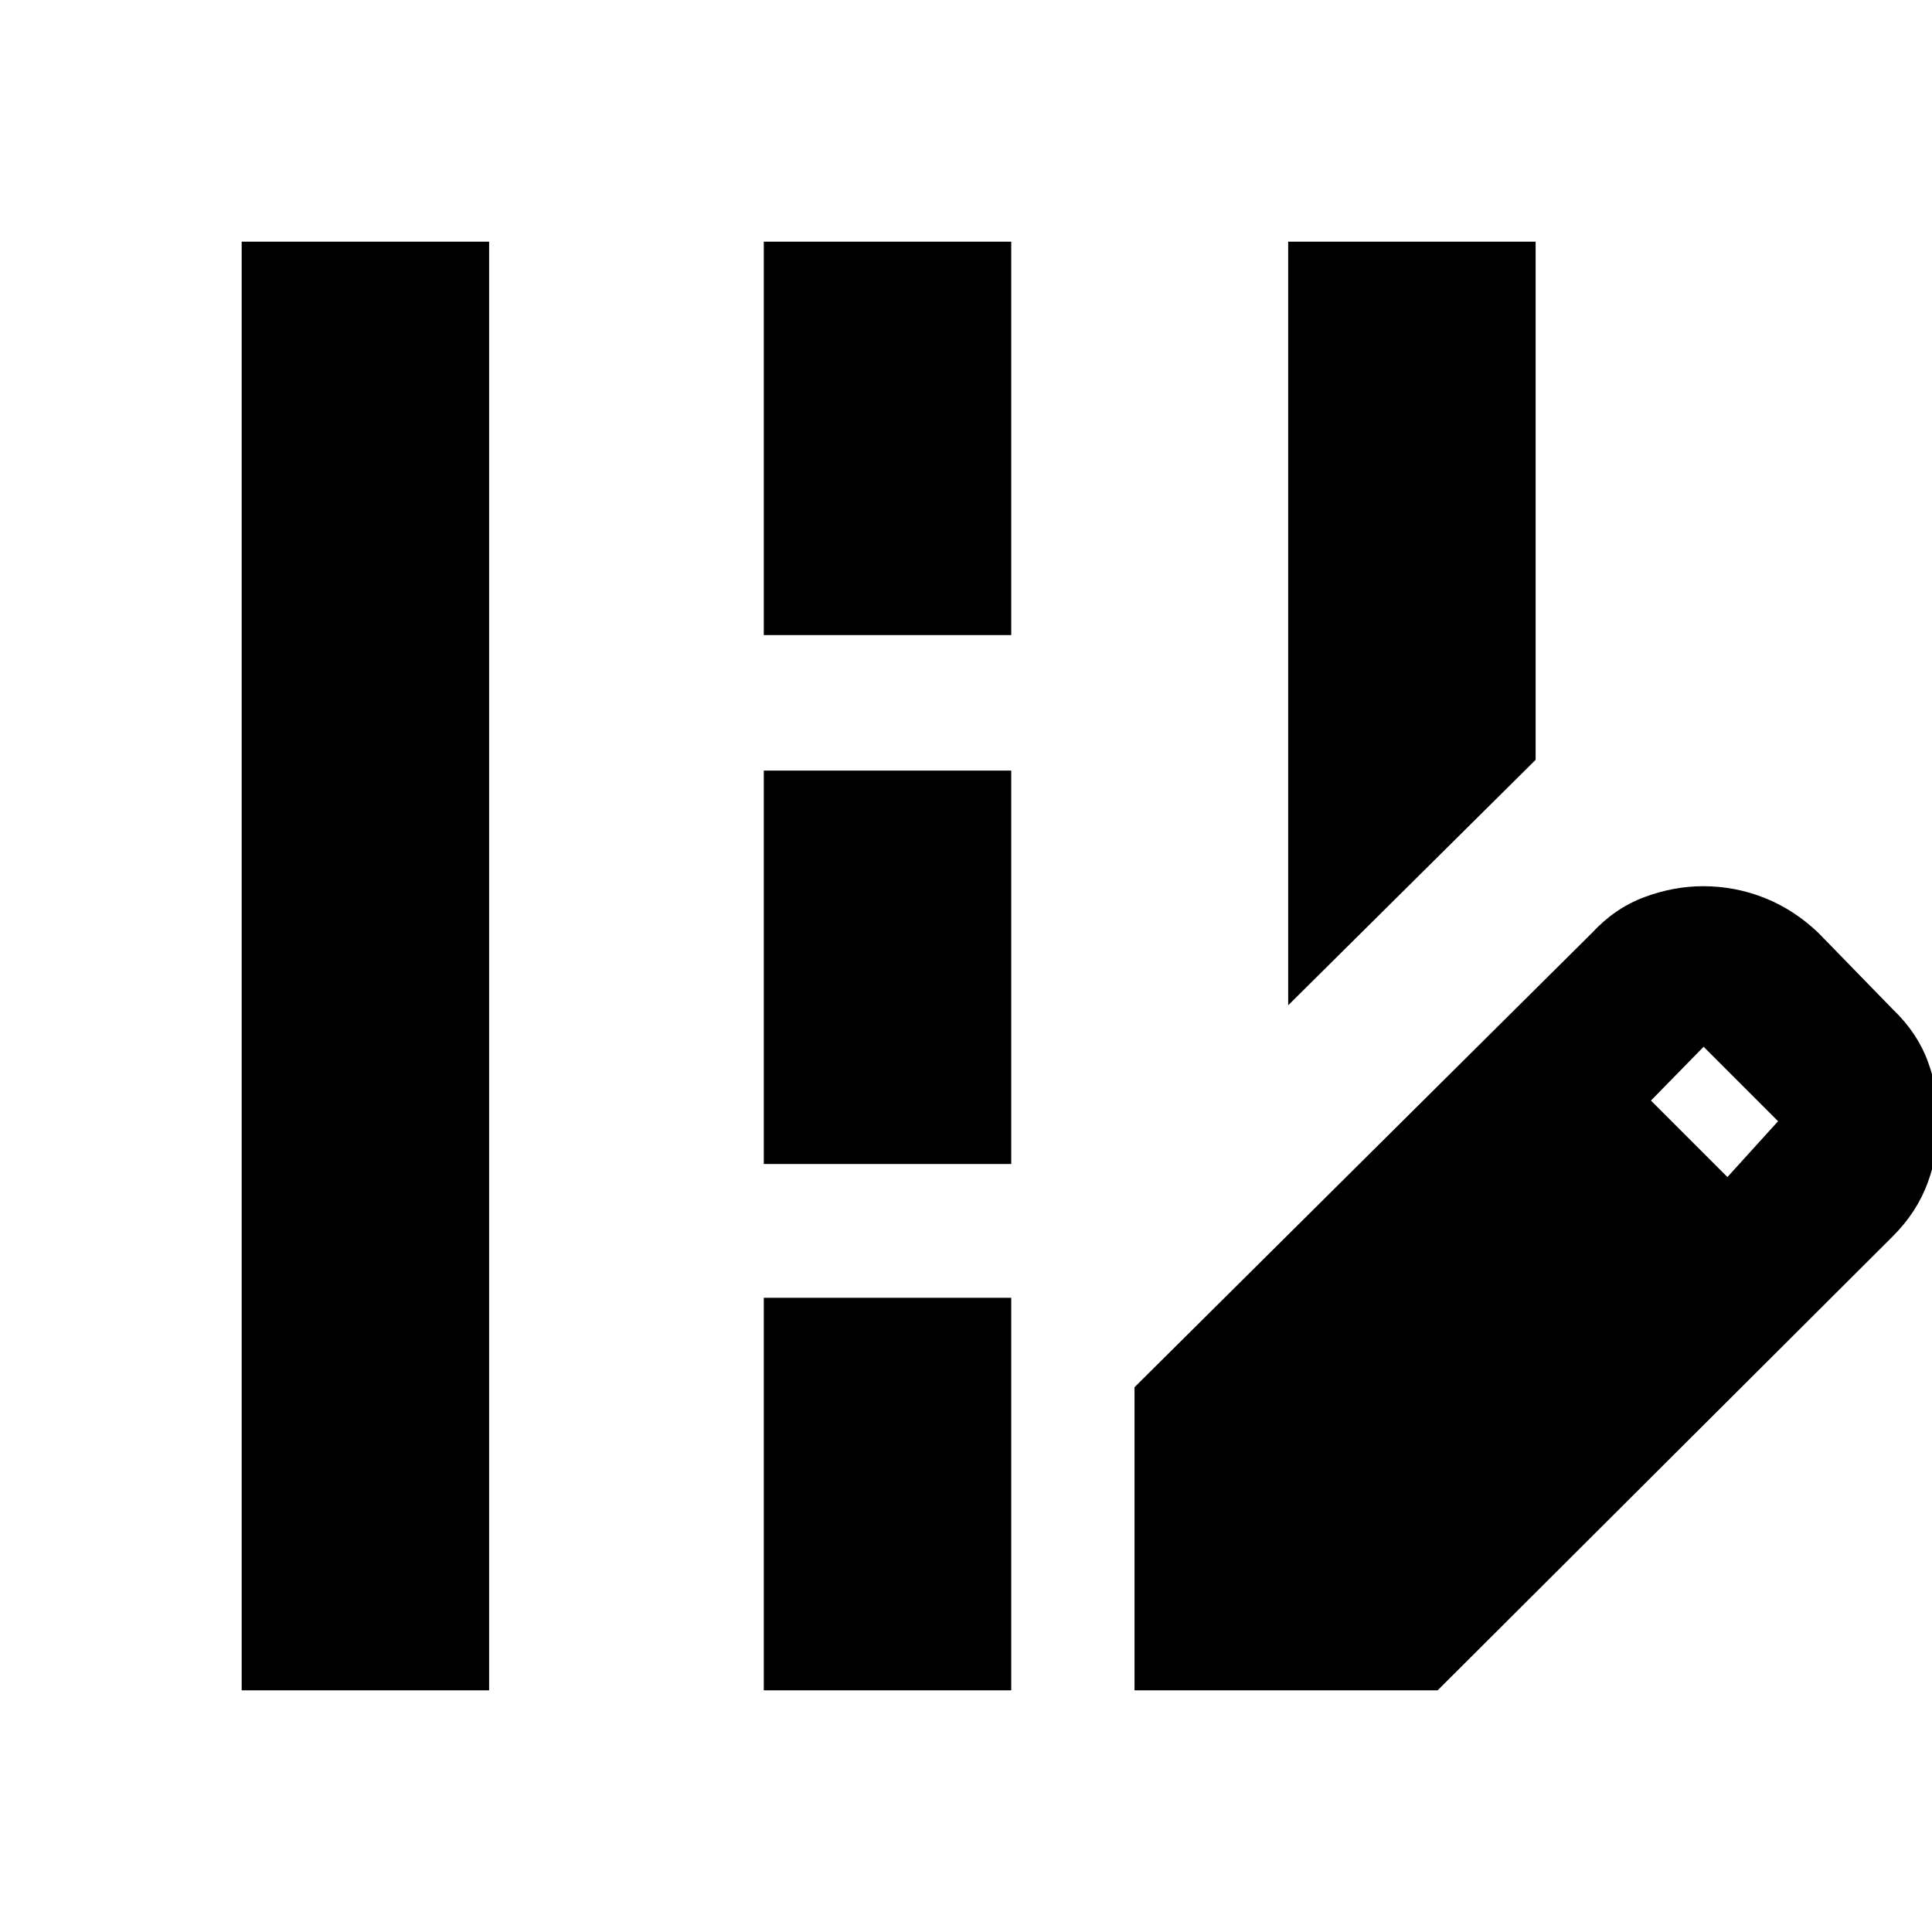 <svg xmlns="http://www.w3.org/2000/svg" height="24" viewBox="0 -960 960 960" width="24"><path d="M640.09-460.48v-379.43h122.95v257.47L640.09-460.48Zm-520 340.39v-719.82h122.95v719.82H120.09Zm259.43-524.34v-195.48h122.96v195.48H379.52Zm0 262.82v-195.48h122.96v195.48H379.52Zm0 261.52v-195.04h122.96v195.04H379.52Zm184.22 0V-270.7L791-496.39q11.4-12.35 26.02-17.81 14.62-5.45 29.25-5.45 15.95 0 30.61 5.85 14.65 5.84 26.73 17.41l37 38q12.13 11.56 17.41 26.07 5.28 14.51 5.28 29.45 0 15.7-5.39 30.44-5.39 14.74-17.3 26.65L714.35-120.09H563.74Zm294.61-255.04 25.17-27.74-37-37-26.17 26.74 38 38Z"/></svg>